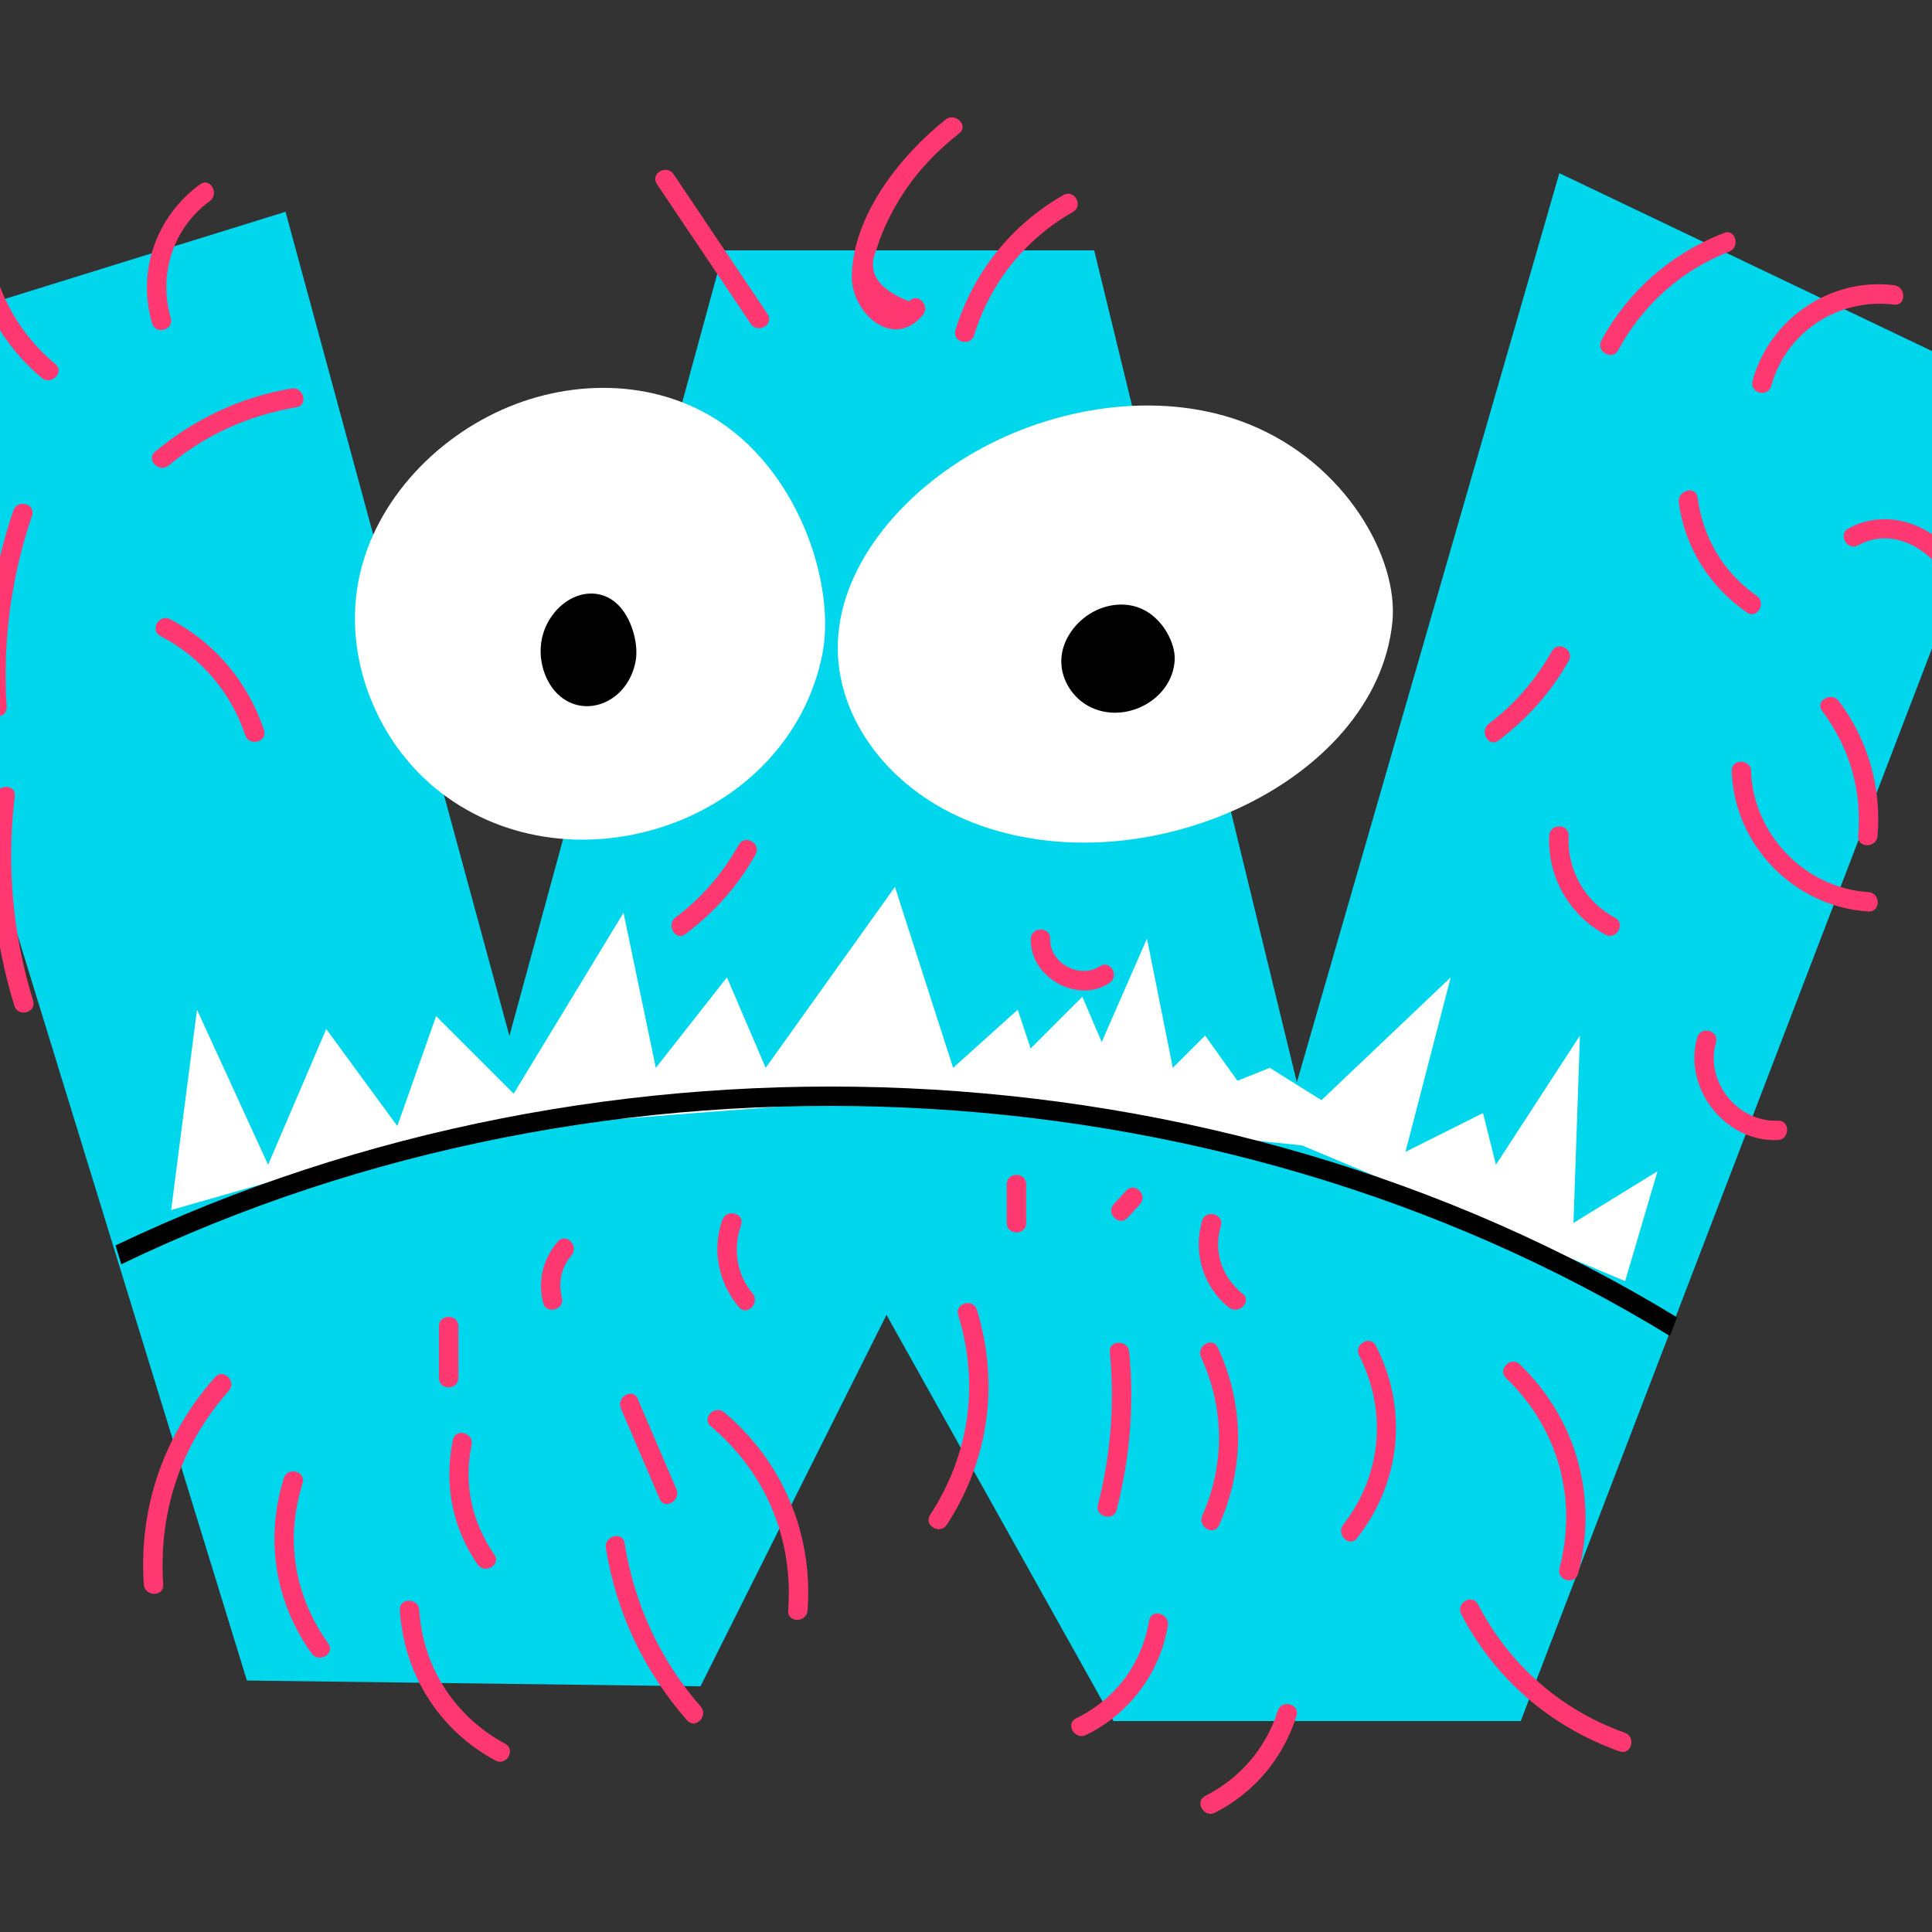 <?xml version="1.0" encoding="UTF-8" standalone="no"?>
<!-- Created with Inkscape (http://www.inkscape.org/) -->

<svg
   xmlns:dc="http://purl.org/dc/elements/1.1/"
   xmlns:cc="http://creativecommons.org/ns#"
   xmlns:rdf="http://www.w3.org/1999/02/22-rdf-syntax-ns#"
   xmlns:svg="http://www.w3.org/2000/svg"
   xmlns="http://www.w3.org/2000/svg"
   xmlns:sodipodi="http://sodipodi.sourceforge.net/DTD/sodipodi-0.dtd"
   xmlns:inkscape="http://www.inkscape.org/namespaces/inkscape"
   width="500"
   height="500"
   viewBox="0 0 132.292 132.292"
   version="1.1"
   id="svg4979"
   inkscape:version="0.92.3 (2405546, 2018-03-11)"
   sodipodi:docname="keyboardW.svg">
  <rect x="0" y="0" width="132.292" height="132.292" fill="#333333" stroke="none"/>
  <defs
     id="defs4973" />
  <sodipodi:namedview
     id="base"
     pagecolor="#ffffff"
     bordercolor="#666666"
     borderopacity="1.0"
     inkscape:pageopacity="0.0"
     inkscape:pageshadow="2"
     inkscape:zoom="0.42778579"
     inkscape:cx="1194.3949"
     inkscape:cy="73.783317"
     inkscape:document-units="mm"
     inkscape:current-layer="layer1"
     showgrid="false"
     inkscape:window-width="1920"
     inkscape:window-height="1017"
     inkscape:window-x="-8"
     inkscape:window-y="-8"
     inkscape:window-maximized="1"
     units="px" />
  <g
     inkscape:label="Layer 1"
     inkscape:groupmode="layer"
     id="layer1"
     transform="translate(0,-164.708)">
    <g
       transform="matrix(6.414,0,0,6.414,-1926.386,-5354.649)"
       id="g34187-9">
      <g
         transform="matrix(0.263,0,0,-0.263,316.988,862.366)"
         id="g33989-4">
        <path
           inkscape:connector-curvature="0"
           id="path33987-8"
           style="fill:#00d6ec;fill-opacity:1;fill-rule:nonzero;stroke:none"
           d="M 0,0 19.038,-9.088 -1.567,-62.832 h -16.53 l -9.216,16.489 -7.55,-15.079 -18.411,0.235 -16.608,53.979 18.175,5.641 9.088,-33.453 8.696,31.886 h 15.042 l 8.226,-33.766 z" />
      </g>
      <g
         transform="matrix(0.263,0,0,-0.263,305.042,868.975)"
         id="g33993-0">
        <path
           inkscape:connector-curvature="0"
           id="path33991-2"
           style="fill:#ffffff;fill-opacity:1;fill-rule:nonzero;stroke:none"
           d="M 0,0 C 5.403,-4.175 14.125,-1.215 15.502,5.584 16.029,8.19 14.761,12.533 11.658,14.818 9.001,16.774 5.443,16.836 2.512,15.531 -0.516,14.184 -3.041,11.334 -3.417,7.967 -3.754,4.965 -2.382,1.841 0,0" />
      </g>
      <g
         transform="matrix(0.263,0,0,-0.263,306.298,867.93)"
         id="g33997-3">
        <path
           inkscape:connector-curvature="0"
           id="path33995-0"
           style="fill:#000000;fill-opacity:1;fill-rule:nonzero;stroke:none"
           d="M 0,0 C 1.101,-1.041 2.877,-0.303 3.158,1.393 3.265,2.042 3.007,3.125 2.375,3.694 1.833,4.183 1.109,4.197 0.512,3.872 -0.105,3.536 -0.619,2.826 -0.696,1.986 -0.765,1.238 -0.485,0.459 0,0" />
      </g>
      <g
         transform="matrix(0.263,0,0,-0.263,310.64,869.264)"
         id="g34001-8">
        <path
           inkscape:connector-curvature="0"
           id="path33999-0"
           style="fill:#ffffff;fill-opacity:1;fill-rule:nonzero;stroke:none"
           d="m 0,0 c 6.934,-2.961 16.729,1.391 17.362,8.038 0.242,2.549 -1.87,6.41 -5.835,8.004 C 8.131,17.407 3.953,16.826 0.705,15.072 -2.649,13.261 -5.196,10.125 -5.153,6.887 -5.115,4 -3.056,1.305 0,0" />
      </g>
      <g
         transform="matrix(0.263,0,0,-0.263,311.961,868.055)"
         id="g34005-0">
        <path
           inkscape:connector-curvature="0"
           id="path34003-7"
           style="fill:#000000;fill-opacity:1;fill-rule:nonzero;stroke:none"
           d="M 0,0 C 1.44,-0.783 3.416,0.23 3.5,1.877 3.532,2.508 3.074,3.48 2.251,3.904 1.546,4.266 0.695,4.15 0.042,3.737 -0.633,3.31 -1.133,2.549 -1.102,1.744 -1.074,1.027 -0.634,0.345 0,0" />
      </g>
      <g
         transform="matrix(0.263,0,0,-0.263,302.168,873.435)"
         id="g34009-5">
        <path
           inkscape:connector-curvature="0"
           id="path34007-7"
           style="fill:#ffffff;fill-opacity:1;fill-rule:nonzero;stroke:none"
           d="m 0,0 1.049,8.131 2.886,-6.295 2.36,5.509 2.886,-3.936 1.574,4.46 3.148,-3.147 4.459,7.344 1.312,-6.295 2.886,3.672 1.573,-3.672 5.247,7.344 2.361,-7.344 2.623,2.36 0.524,-1.573 2.099,2.098 0.787,-1.837 1.836,4.198 1.049,-5.246 1.312,1.311 1.312,-1.836 1.311,0.525 2.099,-1.312 5.246,4.984 -1.836,-7.083 3.147,1.575 0.525,-2.099 3.411,5.246 -0.263,-7.607 3.41,2.098 L 59.021,-2.886 45.906,2.623 28.068,4.459 11.018,3.147 Z" />
      </g>
      <g
         transform="matrix(0.263,0,0,-0.263,301.574,873.813)"
         id="g34013-4">
        <path
           inkscape:connector-curvature="0"
           id="path34011-1"
           style="fill:#000000;fill-opacity:1;fill-rule:nonzero;stroke:none"
           d="M 0,0 0.235,-0.764 C 19.958,8.73 44.58,7.664 63.094,-3.675 l 0.29,0.756 C 44.699,8.482 19.898,9.503 0,0" />
      </g>
      <g
         transform="matrix(0.263,0,0,-0.263,321.168,866.392)"
         id="g34017-5">
        <path
           inkscape:connector-curvature="0"
           id="path34015-8"
           style="fill:#ff3871;fill-opacity:1;fill-rule:nonzero;stroke:none"
           d="m 0,0 c -1.074,1.167 -2.727,1.669 -4.16,0.884 -0.444,-0.243 -0.048,-0.923 0.397,-0.68 1.499,0.822 3.16,-0.283 3.779,-1.689 0.599,-1.364 0.509,-2.896 0.434,-4.35 -0.027,-0.507 0.76,-0.505 0.786,0 C 1.338,-3.879 1.426,-1.55 0,0" />
      </g>
      <g
         transform="matrix(0.263,0,0,-0.263,320.287,870.041)"
         id="g34021-1">
        <path
           inkscape:connector-curvature="0"
           id="path34019-4"
           style="fill:#ff3871;fill-opacity:1;fill-rule:nonzero;stroke:none"
           d="m 0,0 c -2.573,0.162 -4.675,2.343 -4.762,4.914 -0.017,0.506 -0.804,0.508 -0.787,0 C -5.447,1.897 -3.008,-0.598 0,-0.787 0.506,-0.818 0.504,-0.031 0,0" />
      </g>
      <g
         transform="matrix(0.263,0,0,-0.263,320.561,863.562)"
         id="g34025-6">
        <path
           inkscape:connector-curvature="0"
           id="path34023-1"
           style="fill:#ff3871;fill-opacity:1;fill-rule:nonzero;stroke:none"
           d="M 0,0 C -2.589,0.324 -5.062,-1.377 -5.744,-3.883 -5.877,-4.372 -5.118,-4.58 -4.985,-4.092 -4.387,-1.894 -2.247,-0.506 0,-0.787 0.501,-0.851 0.497,-0.062 0,0" />
      </g>
      <g
         transform="matrix(0.263,0,0,-0.263,318.745,863.004)"
         id="g34029-4">
        <path
           inkscape:connector-curvature="0"
           id="path34027-7"
           style="fill:#ff3871;fill-opacity:1;fill-rule:nonzero;stroke:none"
           d="m 0,0 c -2.139,-0.835 -3.875,-2.339 -4.972,-4.361 -0.242,-0.446 0.437,-0.844 0.679,-0.398 0.995,1.834 2.555,3.239 4.502,4 C 0.676,-0.576 0.473,0.185 0,0" />
      </g>
      <g
         transform="matrix(0.263,0,0,-0.263,321.665,864.933)"
         id="g34033-9">
        <path
           inkscape:connector-curvature="0"
           id="path34031-2"
           style="fill:#ff3871;fill-opacity:1;fill-rule:nonzero;stroke:none"
           d="m 0,0 c -0.506,-0.004 -0.507,-0.791 0,-0.787 2.27,0.019 4.076,-2.069 3.804,-4.305 -0.061,-0.501 0.726,-0.497 0.787,0 C 4.914,-2.434 2.659,0.023 0,0" />
      </g>
      <g
         transform="matrix(0.263,0,0,-0.263,319.094,866.877)"
         id="g34037-8">
        <path
           inkscape:connector-curvature="0"
           id="path34035-5"
           style="fill:#ff3871;fill-opacity:1;fill-rule:nonzero;stroke:none"
           d="M 0,0 C -1.353,0.942 -2.18,2.366 -2.4,3.991 -2.467,4.491 -3.226,4.278 -3.159,3.782 -2.911,1.947 -1.91,0.375 -0.397,-0.679 0.02,-0.969 0.413,-0.287 0,0" />
      </g>
      <g
         transform="matrix(0.263,0,0,-0.263,316.909,867.468)"
         id="g34041-8">
        <path
           inkscape:connector-curvature="0"
           id="path34039-9"
           style="fill:#ff3871;fill-opacity:1;fill-rule:nonzero;stroke:none"
           d="m 0,0 c -0.65,-1.152 -1.507,-2.152 -2.565,-2.949 -0.4,-0.301 -0.008,-0.986 0.397,-0.68 C -1,-2.748 -0.04,-1.674 0.68,-0.397 0.929,0.044 0.25,0.441 0,0" />
      </g>
      <g
         transform="matrix(0.263,0,0,-0.263,317.583,870.316)"
         id="g34045-4">
        <path
           inkscape:connector-curvature="0"
           id="path34043-0"
           style="fill:#ff3871;fill-opacity:1;fill-rule:nonzero;stroke:none"
           d="m 0,0 c -1.236,0.668 -1.949,1.933 -1.888,3.335 0.023,0.507 -0.764,0.505 -0.786,0 C -2.748,1.667 -1.865,0.114 -0.397,-0.68 0.048,-0.921 0.446,-0.241 0,0" />
      </g>
      <g
         transform="matrix(0.263,0,0,-0.263,319.972,868.002)"
         id="g34049-8">
        <path
           inkscape:connector-curvature="0"
           id="path34047-7"
           style="fill:#ff3871;fill-opacity:1;fill-rule:nonzero;stroke:none"
           d="m 0,0 c -0.3,0.4 -0.983,0.009 -0.68,-0.397 1.118,-1.496 1.616,-3.212 1.465,-5.075 -0.042,-0.505 0.746,-0.502 0.786,0 C 1.732,-3.495 1.187,-1.589 0,0" />
      </g>
      <g
         transform="matrix(0.263,0,0,-0.263,310.435,861.794)"
         id="g34053-7">
        <path
           inkscape:connector-curvature="0"
           id="path34051-4"
           style="fill:#ff3871;fill-opacity:1;fill-rule:nonzero;stroke:none"
           d="m 0,0 c -1.825,-1.45 -3.782,-3.908 -3.803,-6.371 -0.012,-1.469 1.671,-3.011 2.881,-1.564 0.323,0.386 -0.231,0.946 -0.556,0.557 -1.276,0.495 -1.722,1.189 -1.337,2.08 l 0.152,0.445 c 0.234,0.631 0.543,1.229 0.906,1.795 0.628,0.982 1.406,1.781 2.314,2.501 C 0.953,-0.241 0.393,0.312 0,0" />
      </g>
      <g
         transform="matrix(0.263,0,0,-0.263,311.692,862.6)"
         id="g34057-8">
        <path
           inkscape:connector-curvature="0"
           id="path34055-5"
           style="fill:#ff3871;fill-opacity:1;fill-rule:nonzero;stroke:none"
           d="m 0,0 c -2.122,-1.217 -3.655,-3.142 -4.377,-5.478 -0.15,-0.484 0.609,-0.692 0.758,-0.209 0.663,2.144 2.071,3.892 4.016,5.008 C 0.836,-0.427 0.441,0.253 0,0" />
      </g>
      <g
         transform="matrix(0.263,0,0,-0.263,308.535,863.87)"
         id="g34061-4">
        <path
           inkscape:connector-curvature="0"
           id="path34059-9"
           style="fill:#ff3871;fill-opacity:1;fill-rule:nonzero;stroke:none"
           d="M 0,0 -3.813,5.676 C -4.094,6.095 -4.776,5.701 -4.493,5.279 -3.222,3.387 -1.951,1.494 -0.68,-0.397 -0.398,-0.815 0.284,-0.423 0,0" />
      </g>
      <g
         transform="matrix(0.263,0,0,-0.263,302.476,862.485)"
         id="g34065-6">
        <path
           inkscape:connector-curvature="0"
           id="path34063-2"
           style="fill:#ff3871;fill-opacity:1;fill-rule:nonzero;stroke:none"
           d="m 0,0 c -1.776,-1.304 -2.563,-3.512 -1.945,-5.64 0.141,-0.485 0.901,-0.278 0.758,0.209 -0.513,1.768 0.089,3.655 1.584,4.751 C 0.801,-0.383 0.409,0.301 0,0" />
      </g>
      <g
         transform="matrix(0.263,0,0,-0.263,300.932,864.405)"
         id="g34069-5">
        <path
           inkscape:connector-curvature="0"
           id="path34067-4"
           style="fill:#ff3871;fill-opacity:1;fill-rule:nonzero;stroke:none"
           d="M 0,0 C -1.262,1.06 -2.122,2.422 -2.523,4.021 -2.646,4.512 -3.406,4.304 -3.282,3.812 -2.851,2.091 -1.916,0.585 -0.556,-0.557 -0.171,-0.881 0.389,-0.326 0,0" />
      </g>
      <g
         transform="matrix(0.263,0,0,-0.263,299.447,866.426)"
         id="g34073-7">
        <path
           inkscape:connector-curvature="0"
           id="path34071-2"
           style="fill:#ff3871;fill-opacity:1;fill-rule:nonzero;stroke:none"
           d="m 0,0 c -1.723,-0.539 -3.127,-1.761 -3.858,-3.417 -0.204,-0.459 0.475,-0.859 0.679,-0.396 0.65,1.471 1.847,2.573 3.388,3.054 C 0.691,-0.608 0.485,0.151 0,0" />
      </g>
      <g
         transform="matrix(0.263,0,0,-0.263,300.483,865.967)"
         id="g34077-0">
        <path
           inkscape:connector-curvature="0"
           id="path34075-2"
           style="fill:#ff3871;fill-opacity:1;fill-rule:nonzero;stroke:none"
           d="m 0,0 c -0.878,-2.597 -1.229,-5.239 -1.059,-7.975 0.032,-0.503 0.819,-0.506 0.788,0 -0.166,2.662 0.175,5.241 1.03,7.766 C 0.921,0.271 0.162,0.478 0,0" />
      </g>
      <g
         transform="matrix(0.263,0,0,-0.263,303.451,864.665)"
         id="g34081-6">
        <path
           inkscape:connector-curvature="0"
           id="path34079-1"
           style="fill:#ff3871;fill-opacity:1;fill-rule:nonzero;stroke:none"
           d="m 0,0 c -2.067,-0.35 -3.922,-1.226 -5.531,-2.564 -0.389,-0.325 0.17,-0.879 0.556,-0.557 1.508,1.255 3.254,2.035 5.184,2.362 C 0.708,-0.675 0.496,0.084 0,0" />
      </g>
      <g
         transform="matrix(0.263,0,0,-0.263,303.159,868.311)"
         id="g34085-4">
        <path
           inkscape:connector-curvature="0"
           id="path34083-3"
           style="fill:#ff3871;fill-opacity:1;fill-rule:nonzero;stroke:none"
           d="M 0,0 C -0.651,1.948 -1.986,3.542 -3.808,4.499 -4.255,4.734 -4.654,4.056 -4.205,3.819 -2.565,2.958 -1.347,1.551 -0.759,-0.209 -0.599,-0.687 0.162,-0.481 0,0" />
      </g>
      <g
         transform="matrix(0.263,0,0,-0.263,300.694,871.2)"
         id="g34089-6">
        <path
           inkscape:connector-curvature="0"
           id="path34087-7"
           style="fill:#ff3871;fill-opacity:1;fill-rule:nonzero;stroke:none"
           d="m 0,0 c -0.836,2.721 -1.08,5.478 -0.745,8.301 0.059,0.502 -0.728,0.498 -0.787,0 C -1.876,5.4 -1.616,2.581 -0.759,-0.209 -0.61,-0.691 0.149,-0.485 0,0" />
      </g>
      <g
         transform="matrix(0.263,0,0,-0.263,302.637,875.219)"
         id="g34093-0">
        <path
           inkscape:connector-curvature="0"
           id="path34091-5"
           style="fill:#ff3871;fill-opacity:1;fill-rule:nonzero;stroke:none"
           d="m 0,0 c -2.081,-2.346 -3.105,-5.282 -2.892,-8.417 0.035,-0.502 0.822,-0.506 0.787,0 -0.2,2.931 0.708,5.657 2.662,7.861 C 0.892,-0.179 0.337,0.38 0,0" />
      </g>
      <g
         transform="matrix(0.263,0,0,-0.263,303.846,878.064)"
         id="g34097-9">
        <path
           inkscape:connector-curvature="0"
           id="path34095-5"
           style="fill:#ff3871;fill-opacity:1;fill-rule:nonzero;stroke:none"
           d="M 0,0 C -1.384,1.937 -1.761,4.234 -1.045,6.508 -0.893,6.992 -1.652,7.199 -1.804,6.718 -2.575,4.269 -2.174,1.693 -0.679,-0.397 -0.387,-0.806 0.295,-0.413 0,0" />
      </g>
      <g
         transform="matrix(0.263,0,0,-0.263,305.734,879.133)"
         id="g34101-9">
        <path
           inkscape:connector-curvature="0"
           id="path34099-5"
           style="fill:#ff3871;fill-opacity:1;fill-rule:nonzero;stroke:none"
           d="m 0,0 c -2.04,1.1 -3.349,3.11 -3.488,5.429 -0.031,0.503 -0.818,0.507 -0.787,0 C -4.119,2.836 -2.689,0.556 -0.397,-0.68 0.048,-0.92 0.446,-0.24 0,0" />
      </g>
      <g
         transform="matrix(0.263,0,0,-0.263,307.821,878.736)"
         id="g34105-7">
        <path
           inkscape:connector-curvature="0"
           id="path34103-5"
           style="fill:#ff3871;fill-opacity:1;fill-rule:nonzero;stroke:none"
           d="M 0,0 C -1.661,1.91 -2.687,4.144 -3.091,6.64 -3.171,7.139 -3.93,6.927 -3.85,6.431 -3.424,3.804 -2.301,1.449 -0.557,-0.557 -0.224,-0.939 0.331,-0.381 0,0" />
      </g>
      <g
         transform="matrix(0.263,0,0,-0.263,308.074,875.596)"
         id="g34109-0">
        <path
           inkscape:connector-curvature="0"
           id="path34107-7"
           style="fill:#ff3871;fill-opacity:1;fill-rule:nonzero;stroke:none"
           d="m 0,0 c -0.385,0.325 -0.944,-0.229 -0.557,-0.556 2.235,-1.886 3.364,-4.57 3.147,-7.485 -0.037,-0.506 0.75,-0.503 0.787,0 C 3.608,-4.943 2.374,-2.003 0,0" />
      </g>
      <g
         transform="matrix(0.263,0,0,-0.263,310.77,874.501)"
         id="g34113-4">
        <path
           inkscape:connector-curvature="0"
           id="path34111-7"
           style="fill:#ff3871;fill-opacity:1;fill-rule:nonzero;stroke:none"
           d="M 0,0 C -0.148,0.482 -0.908,0.277 -0.759,-0.209 0.103,-3.017 -0.298,-5.86 -1.899,-8.323 -2.176,-8.749 -1.495,-9.145 -1.22,-8.721 0.485,-6.098 0.918,-2.99 0,0" />
      </g>
      <g
         transform="matrix(0.263,0,0,-0.263,312.396,874.951)"
         id="g34117-0">
        <path
           inkscape:connector-curvature="0"
           id="path34115-1"
           style="fill:#ff3871;fill-opacity:1;fill-rule:nonzero;stroke:none"
           d="m 0,0 c -0.047,0.5 -0.835,0.505 -0.787,0 0.199,-2.099 0.043,-4.152 -0.482,-6.195 -0.127,-0.492 0.632,-0.701 0.759,-0.209 C 0.033,-4.295 0.206,-2.171 0,0" />
      </g>
      <g
         transform="matrix(0.263,0,0,-0.263,313.342,874.903)"
         id="g34121-6">
        <path
           inkscape:connector-curvature="0"
           id="path34119-3"
           style="fill:#ff3871;fill-opacity:1;fill-rule:nonzero;stroke:none"
           d="m 0,0 c -0.211,0.46 -0.89,0.061 -0.68,-0.396 0.951,-2.065 0.972,-4.34 0.05,-6.42 -0.204,-0.459 0.474,-0.861 0.679,-0.398 C 1.095,-4.854 1.081,-2.347 0,0" />
      </g>
      <g
         transform="matrix(0.263,0,0,-0.263,315.029,874.884)"
         id="g34125-9">
        <path
           inkscape:connector-curvature="0"
           id="path34123-8"
           style="fill:#ff3871;fill-opacity:1;fill-rule:nonzero;stroke:none"
           d="m 0,0 c -0.231,0.451 -0.91,0.053 -0.679,-0.397 1.148,-2.24 0.915,-4.874 -0.643,-6.861 -0.309,-0.393 0.244,-0.954 0.557,-0.555 C 1.02,-5.538 1.323,-2.579 0,0" />
      </g>
      <g
         transform="matrix(0.263,0,0,-0.263,316.566,875.083)"
         id="g34129-5">
        <path
           inkscape:connector-curvature="0"
           id="path34127-5"
           style="fill:#ff3871;fill-opacity:1;fill-rule:nonzero;stroke:none"
           d="M 0,0 C -0.365,0.352 -0.922,-0.204 -0.556,-0.557 1.55,-2.585 2.357,-5.451 1.61,-8.278 1.48,-8.769 2.239,-8.978 2.369,-8.488 3.185,-5.401 2.299,-2.215 0,0" />
      </g>
      <g
         transform="matrix(0.263,0,0,-0.263,317.686,879.015)"
         id="g34133-8">
        <path
           inkscape:connector-curvature="0"
           id="path34131-2"
           style="fill:#ff3871;fill-opacity:1;fill-rule:nonzero;stroke:none"
           d="M 0,0 C -2.603,0.925 -4.686,2.763 -5.958,5.211 -6.192,5.66 -6.872,5.263 -6.638,4.813 -5.269,2.181 -3.003,0.233 -0.209,-0.759 0.269,-0.929 0.475,-0.169 0,0" />
      </g>
      <g
         transform="matrix(0.263,0,0,-0.263,313.982,878.781)"
         id="g34137-3">
        <path
           inkscape:connector-curvature="0"
           id="path34135-4"
           style="fill:#ff3871;fill-opacity:1;fill-rule:nonzero;stroke:none"
           d="m 0,0 c -0.48,-1.521 -1.525,-2.732 -2.943,-3.456 -0.452,-0.23 -0.054,-0.909 0.397,-0.679 1.598,0.815 2.766,2.217 3.305,3.926 C 0.912,0.274 0.152,0.481 0,0" />
      </g>
      <g
         transform="matrix(0.263,0,0,-0.263,312.609,877.817)"
         id="g34141-2">
        <path
           inkscape:connector-curvature="0"
           id="path34139-4"
           style="fill:#ff3871;fill-opacity:1;fill-rule:nonzero;stroke:none"
           d="m 0,0 c -0.296,-1.756 -1.363,-3.189 -2.963,-3.971 -0.455,-0.222 -0.057,-0.901 0.397,-0.679 1.763,0.86 2.999,2.505 3.325,4.441 C 0.842,0.286 0.084,0.499 0,0" />
      </g>
      <g
         transform="matrix(0.263,0,0,-0.263,311.089,873.16)"
         id="g34145-7">
        <path
           inkscape:connector-curvature="0"
           id="path34143-4"
           style="fill:#ff3871;fill-opacity:1;fill-rule:nonzero;stroke:none"
           d="m 0,0 v -1.574 c 0,-0.506 0.787,-0.507 0.787,0 V 0 C 0.787,0.506 0,0.507 0,0" />
      </g>
      <g
         transform="matrix(0.263,0,0,-0.263,312.364,873.228)"
         id="g34149-1">
        <path
           inkscape:connector-curvature="0"
           id="path34147-0"
           style="fill:#ff3871;fill-opacity:1;fill-rule:nonzero;stroke:none"
           d="m 0,0 c -0.167,-0.182 -0.334,-0.364 -0.502,-0.546 -0.342,-0.372 0.213,-0.93 0.557,-0.556 0.167,0.182 0.334,0.364 0.502,0.545 C 0.899,-0.185 0.344,0.373 0,0" />
      </g>
      <g
         transform="matrix(0.263,0,0,-0.263,313.607,874.329)"
         id="g34153-1">
        <path
           inkscape:connector-curvature="0"
           id="path34151-2"
           style="fill:#ff3871;fill-opacity:1;fill-rule:nonzero;stroke:none"
           d="M 0,0 C -0.843,0.671 -1.195,1.715 -0.885,2.753 -0.741,3.24 -1.5,3.447 -1.644,2.963 -2.026,1.682 -1.607,0.279 -0.557,-0.557 -0.164,-0.868 0.396,-0.315 0,0" />
      </g>
      <g
         transform="matrix(0.263,0,0,-0.263,308.375,874.325)"
         id="g34157-0">
        <path
           inkscape:connector-curvature="0"
           id="path34155-7"
           style="fill:#ff3871;fill-opacity:1;fill-rule:nonzero;stroke:none"
           d="M 0,0 C -0.656,0.788 -0.804,1.812 -0.468,2.771 -0.3,3.25 -1.06,3.456 -1.227,2.98 -1.659,1.746 -1.386,0.44 -0.556,-0.557 -0.232,-0.946 0.322,-0.387 0,0" />
      </g>
      <g
         transform="matrix(0.263,0,0,-0.263,306.295,873.773)"
         id="g34161-8">
        <path
           inkscape:connector-curvature="0"
           id="path34159-0"
           style="fill:#ff3871;fill-opacity:1;fill-rule:nonzero;stroke:none"
           d="m 0,0 c -0.599,-0.696 -0.821,-1.59 -0.592,-2.483 0.126,-0.491 0.885,-0.283 0.759,0.209 -0.156,0.608 -0.023,1.238 0.389,1.717 C 0.885,-0.175 0.331,0.385 0,0" />
      </g>
      <g
         transform="matrix(0.263,0,0,-0.263,305.027,874.676)"
         id="g34165-6">
        <path
           inkscape:connector-curvature="0"
           id="path34163-5"
           style="fill:#ff3871;fill-opacity:1;fill-rule:nonzero;stroke:none"
           d="m 0,0 v -2.098 c 0,-0.506 0.787,-0.507 0.787,0 V 0 C 0.787,0.507 0,0.508 0,0" />
      </g>
      <g
         transform="matrix(0.263,0,0,-0.263,305.618,877.114)"
         id="g34169-5">
        <path
           inkscape:connector-curvature="0"
           id="path34167-6"
           style="fill:#ff3871;fill-opacity:1;fill-rule:nonzero;stroke:none"
           d="M 0,0 C -0.917,1.326 -1.252,2.865 -0.922,4.45 -0.819,4.944 -1.577,5.156 -1.681,4.659 -2.051,2.881 -1.715,1.102 -0.68,-0.397 -0.394,-0.812 0.289,-0.418 0,0" />
      </g>
      <g
         transform="matrix(0.263,0,0,-0.263,307.562,876.415)"
         id="g34173-7">
        <path
           inkscape:connector-curvature="0"
           id="path34171-3"
           style="fill:#ff3871;fill-opacity:1;fill-rule:nonzero;stroke:none"
           d="M 0,0 C -0.524,1.224 -1.049,2.448 -1.574,3.672 -1.772,4.137 -2.451,3.736 -2.253,3.275 -1.729,2.051 -1.204,0.827 -0.679,-0.397 -0.48,-0.861 0.198,-0.461 0,0" />
      </g>
      <g
         transform="matrix(0.263,0,0,-0.263,308.228,869.535)"
         id="g34177-0">
        <path
           inkscape:connector-curvature="0"
           id="path34175-6"
           style="fill:#ff3871;fill-opacity:1;fill-rule:nonzero;stroke:none"
           d="m 0,0 c -0.646,-1.156 -1.503,-2.156 -2.565,-2.949 -0.401,-0.3 -0.009,-0.984 0.397,-0.68 1.172,0.876 2.132,1.952 2.847,3.232 C 0.927,0.045 0.247,0.442 0,0" />
      </g>
      <g
         transform="matrix(0.263,0,0,-0.263,312.081,870.833)"
         id="g34181-8">
        <path
           inkscape:connector-curvature="0"
           id="path34179-8"
           style="fill:#ff3871;fill-opacity:1;fill-rule:nonzero;stroke:none"
           d="m 0,0 c -0.814,-0.535 -2.04,0.131 -2.011,1.113 0.014,0.507 -0.773,0.506 -0.787,0 -0.045,-1.557 1.887,-2.652 3.195,-1.792 C 0.819,-0.401 0.425,0.28 0,0" />
      </g>
      <g
         transform="matrix(0.263,0,0,-0.263,319.32,872.481)"
         id="g34185-0">
        <path
           inkscape:connector-curvature="0"
           id="path34183-4"
           style="fill:#ff3871;fill-opacity:1;fill-rule:nonzero;stroke:none"
           d="M 0,0 C -1.633,-0.074 -2.967,1.596 -2.508,3.172 -2.366,3.659 -3.125,3.867 -3.267,3.381 -3.864,1.332 -2.139,-0.885 0,-0.787 0.504,-0.764 0.507,0.023 0,0" />
      </g>
    </g>
  </g>
</svg>
